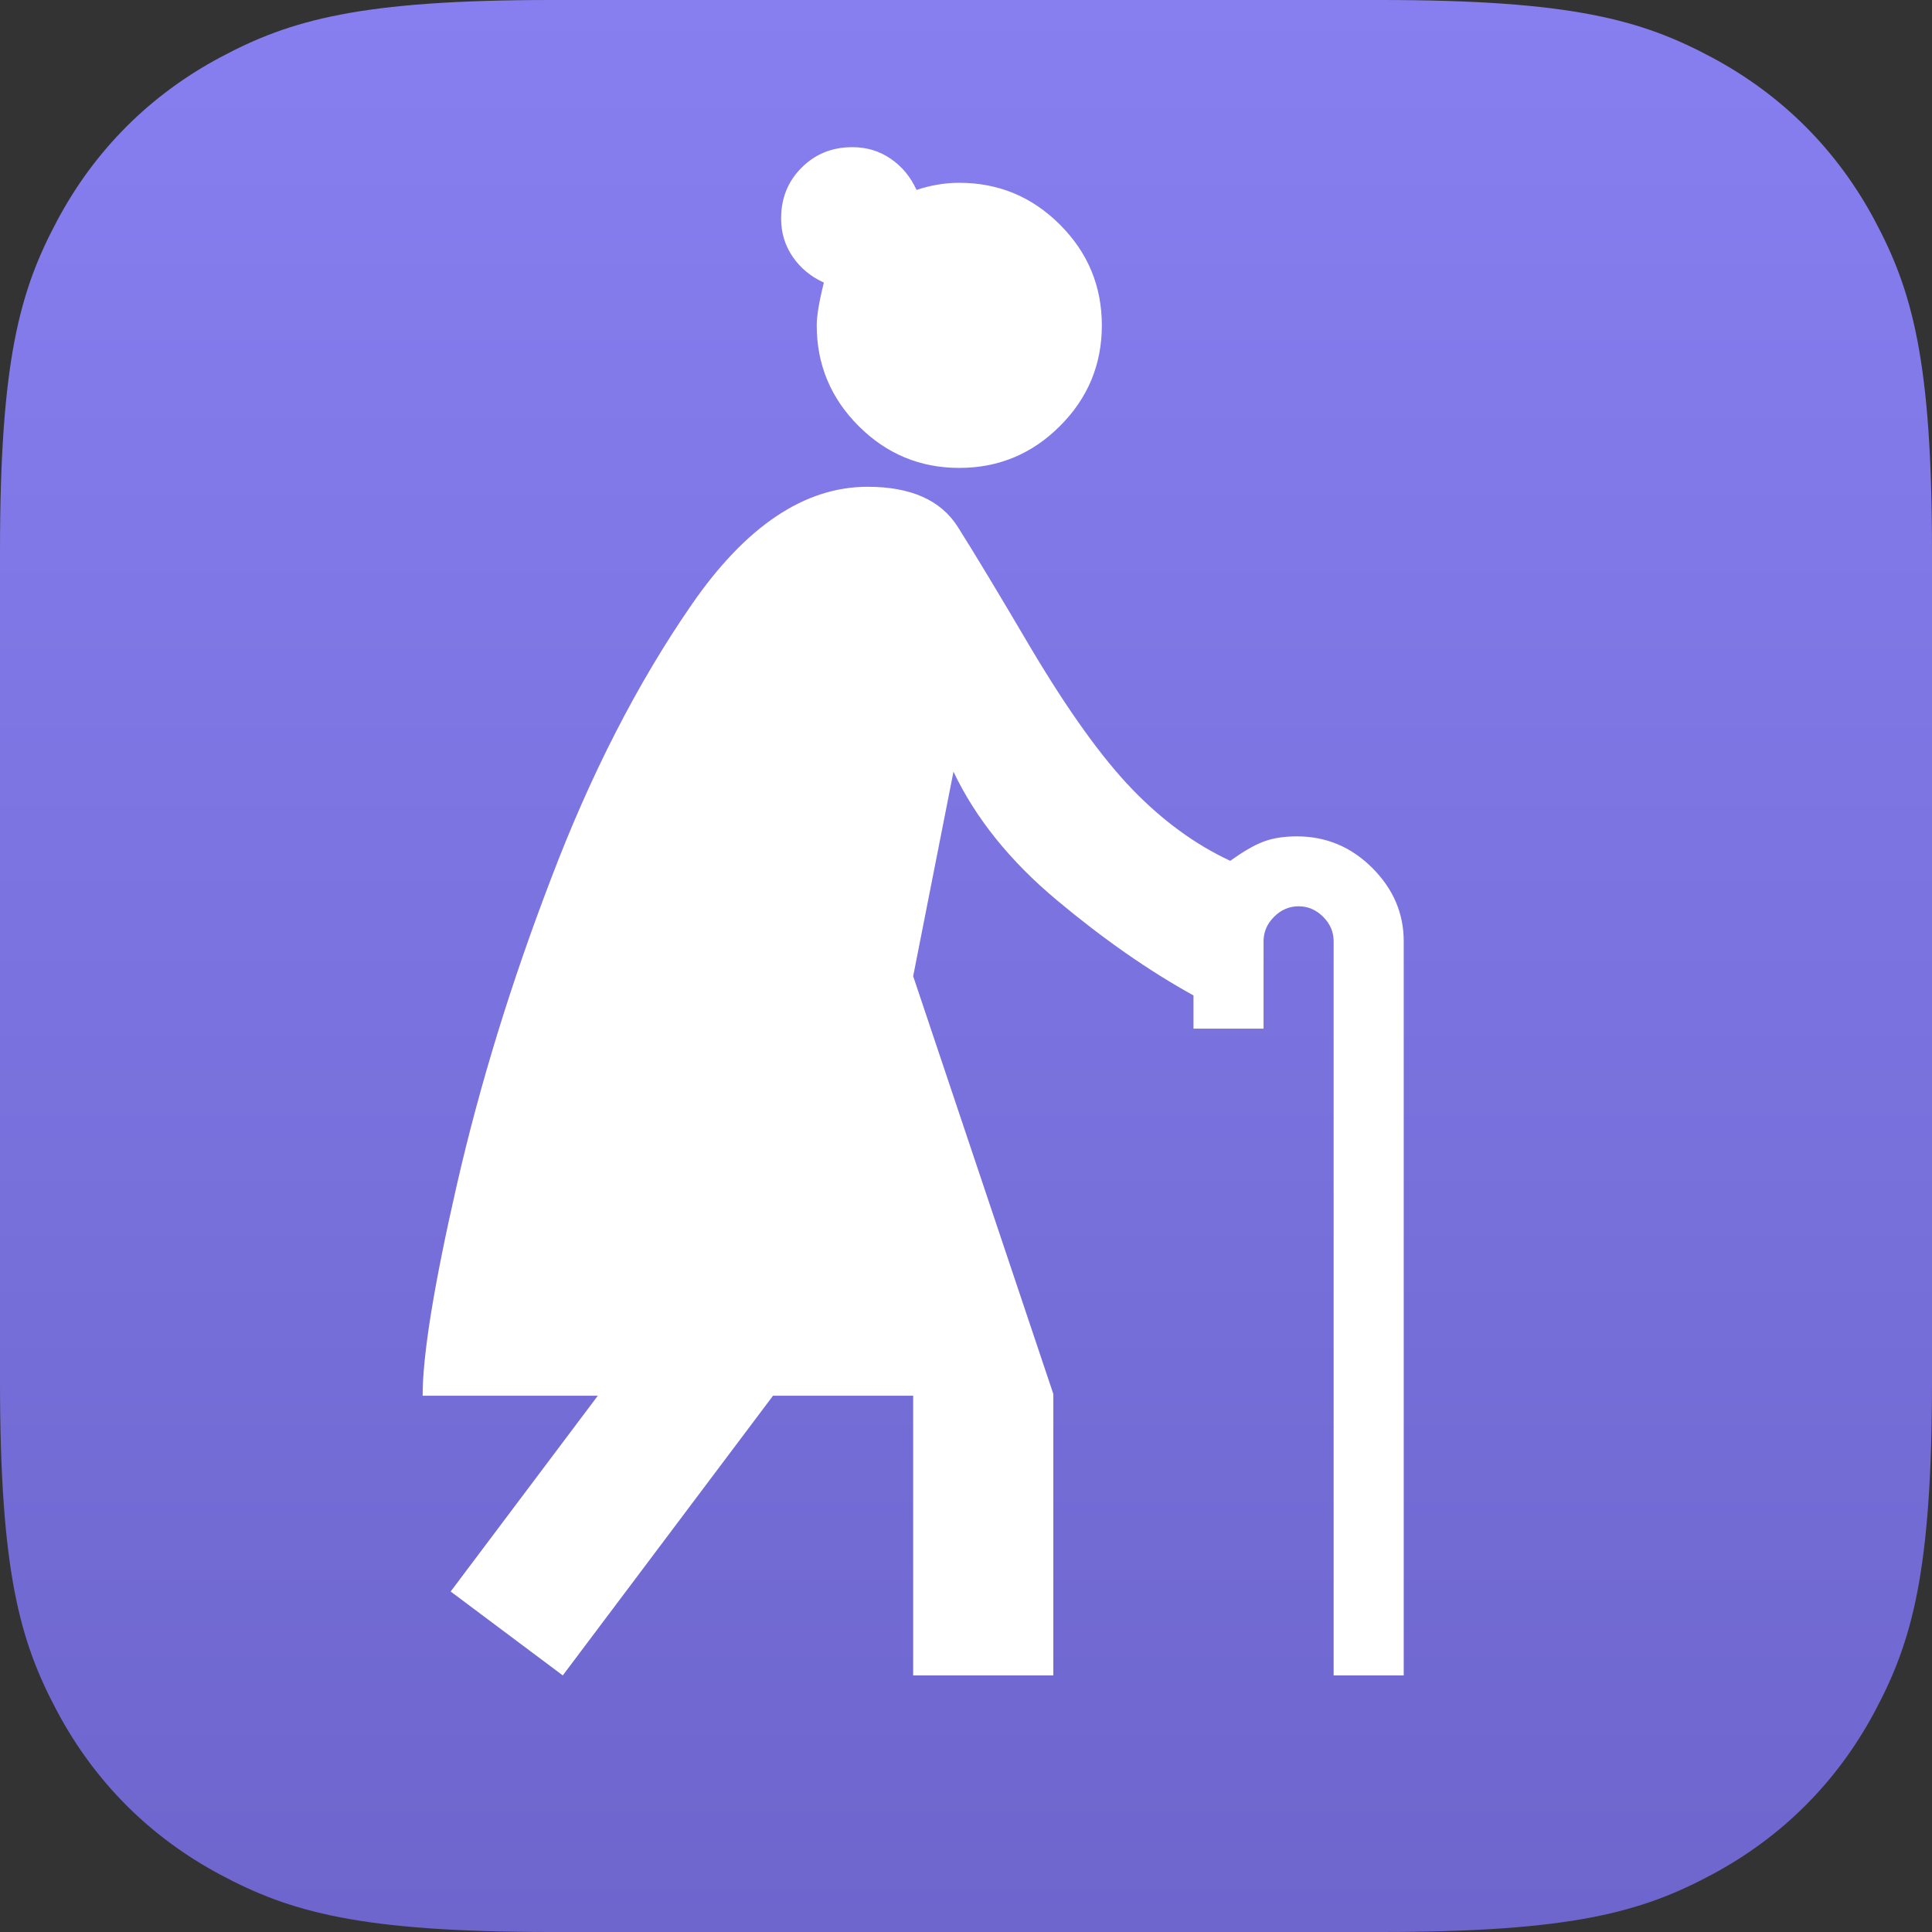 <?xml version="1.0" encoding="UTF-8"?>
<svg width="512px" height="512px" viewBox="0 0 512 512" version="1.1" xmlns="http://www.w3.org/2000/svg" xmlns:xlink="http://www.w3.org/1999/xlink">
    <rect x="0" y="0" width="512" height="512" fill="#333333" stroke="none"/>
    <title>favicon</title>
    <defs>
        <linearGradient x1="50%" y1="0%" x2="50%" y2="99.43%" id="linearGradient-1">
            <stop stop-color="#877FF0" offset="0%"></stop>
            <stop stop-color="#6E66CD" offset="99.948%"></stop>
        </linearGradient>
    </defs>
    <g id="favicon" stroke="none" stroke-width="1" fill="none" fill-rule="evenodd">
        <path d="M146.141,-7.25467311e-15 L365.859,7.25467311e-15 C416.675,-4.215174e-15 435.102,5.291 453.68,15.227 C472.258,25.162 486.838,39.742 496.773,58.32 C506.709,76.898 512,95.325 512,146.141 L512,365.859 C512,416.675 506.709,435.102 496.773,453.68 C486.838,472.258 472.258,486.838 453.68,496.773 C435.102,506.709 416.675,512 365.859,512 L146.141,512 C95.325,512 76.898,506.709 58.32,496.773 C39.742,486.838 25.162,472.258 15.227,453.68 C5.291,435.102 0,416.675 0,365.859 L7.25467311e-15,146.141 C-4.215174e-15,95.325 5.291,76.898 15.227,58.32 C25.162,39.742 39.742,25.162 58.32,15.227 C76.898,5.291 95.325,4.215174e-15 146.141,-7.25467311e-15 Z" id="bluetint" fill="url(#linearGradient-1)"></path>
        <path d="M149.143,444 L119.429,421.765 L158.429,369.882 L112,369.882 C112,359.074 115.018,340.467 121.054,314.062 C127.089,287.658 135.369,260.713 145.893,233.228 C156.417,205.434 168.875,181.114 183.268,160.268 C197.661,139.423 213.214,129 229.929,129 C241.381,129 249.351,132.551 253.839,139.654 C258.327,146.757 264.75,157.412 273.107,171.618 C283.012,188.294 291.988,200.801 300.036,209.14 C308.083,217.478 316.75,223.809 326.036,228.132 C329.44,225.662 332.381,223.963 334.857,223.037 C337.333,222.11 340.274,221.647 343.679,221.647 C351.417,221.647 358.071,224.426 363.643,229.985 C369.214,235.544 372,242.029 372,249.441 L372,444 L353.429,444 L353.429,249.441 C353.429,246.971 352.5,244.809 350.643,242.956 C348.786,241.103 346.619,240.176 344.143,240.176 C341.667,240.176 339.5,241.103 337.643,242.956 C335.786,244.809 334.857,246.971 334.857,249.441 L334.857,272.603 L316.286,272.603 L316.286,263.801 C304.524,257.316 292.452,248.901 280.071,238.555 C267.69,228.21 258.56,216.86 252.679,204.507 L242,258.706 L279.143,369.419 L279.143,444 L242,444 L242,369.882 L204.857,369.882 L149.143,444 Z M254.222,124 C243.833,124 234.94,120.301 227.542,112.903 C220.144,105.505 216.444,96.611 216.444,86.222 C216.444,83.704 217.074,79.926 218.333,74.889 C214.87,73.315 212.116,71.032 210.069,68.042 C208.023,65.051 207,61.667 207,57.889 C207,52.537 208.81,48.051 212.431,44.431 C216.051,40.81 220.537,39 225.889,39 C229.667,39 233.051,40.023 236.042,42.069 C239.032,44.116 241.315,46.87 242.889,50.333 C244.778,49.704 246.667,49.231 248.556,48.917 C250.444,48.602 252.333,48.444 254.222,48.444 C264.611,48.444 273.505,52.144 280.903,59.542 C288.301,66.94 292,75.833 292,86.222 C292,96.611 288.301,105.505 280.903,112.903 C273.505,120.301 264.611,124 254.222,124 Z" id="Shape" fill="#FFFFFF" fill-rule="nonzero"></path>
    </g>
</svg>